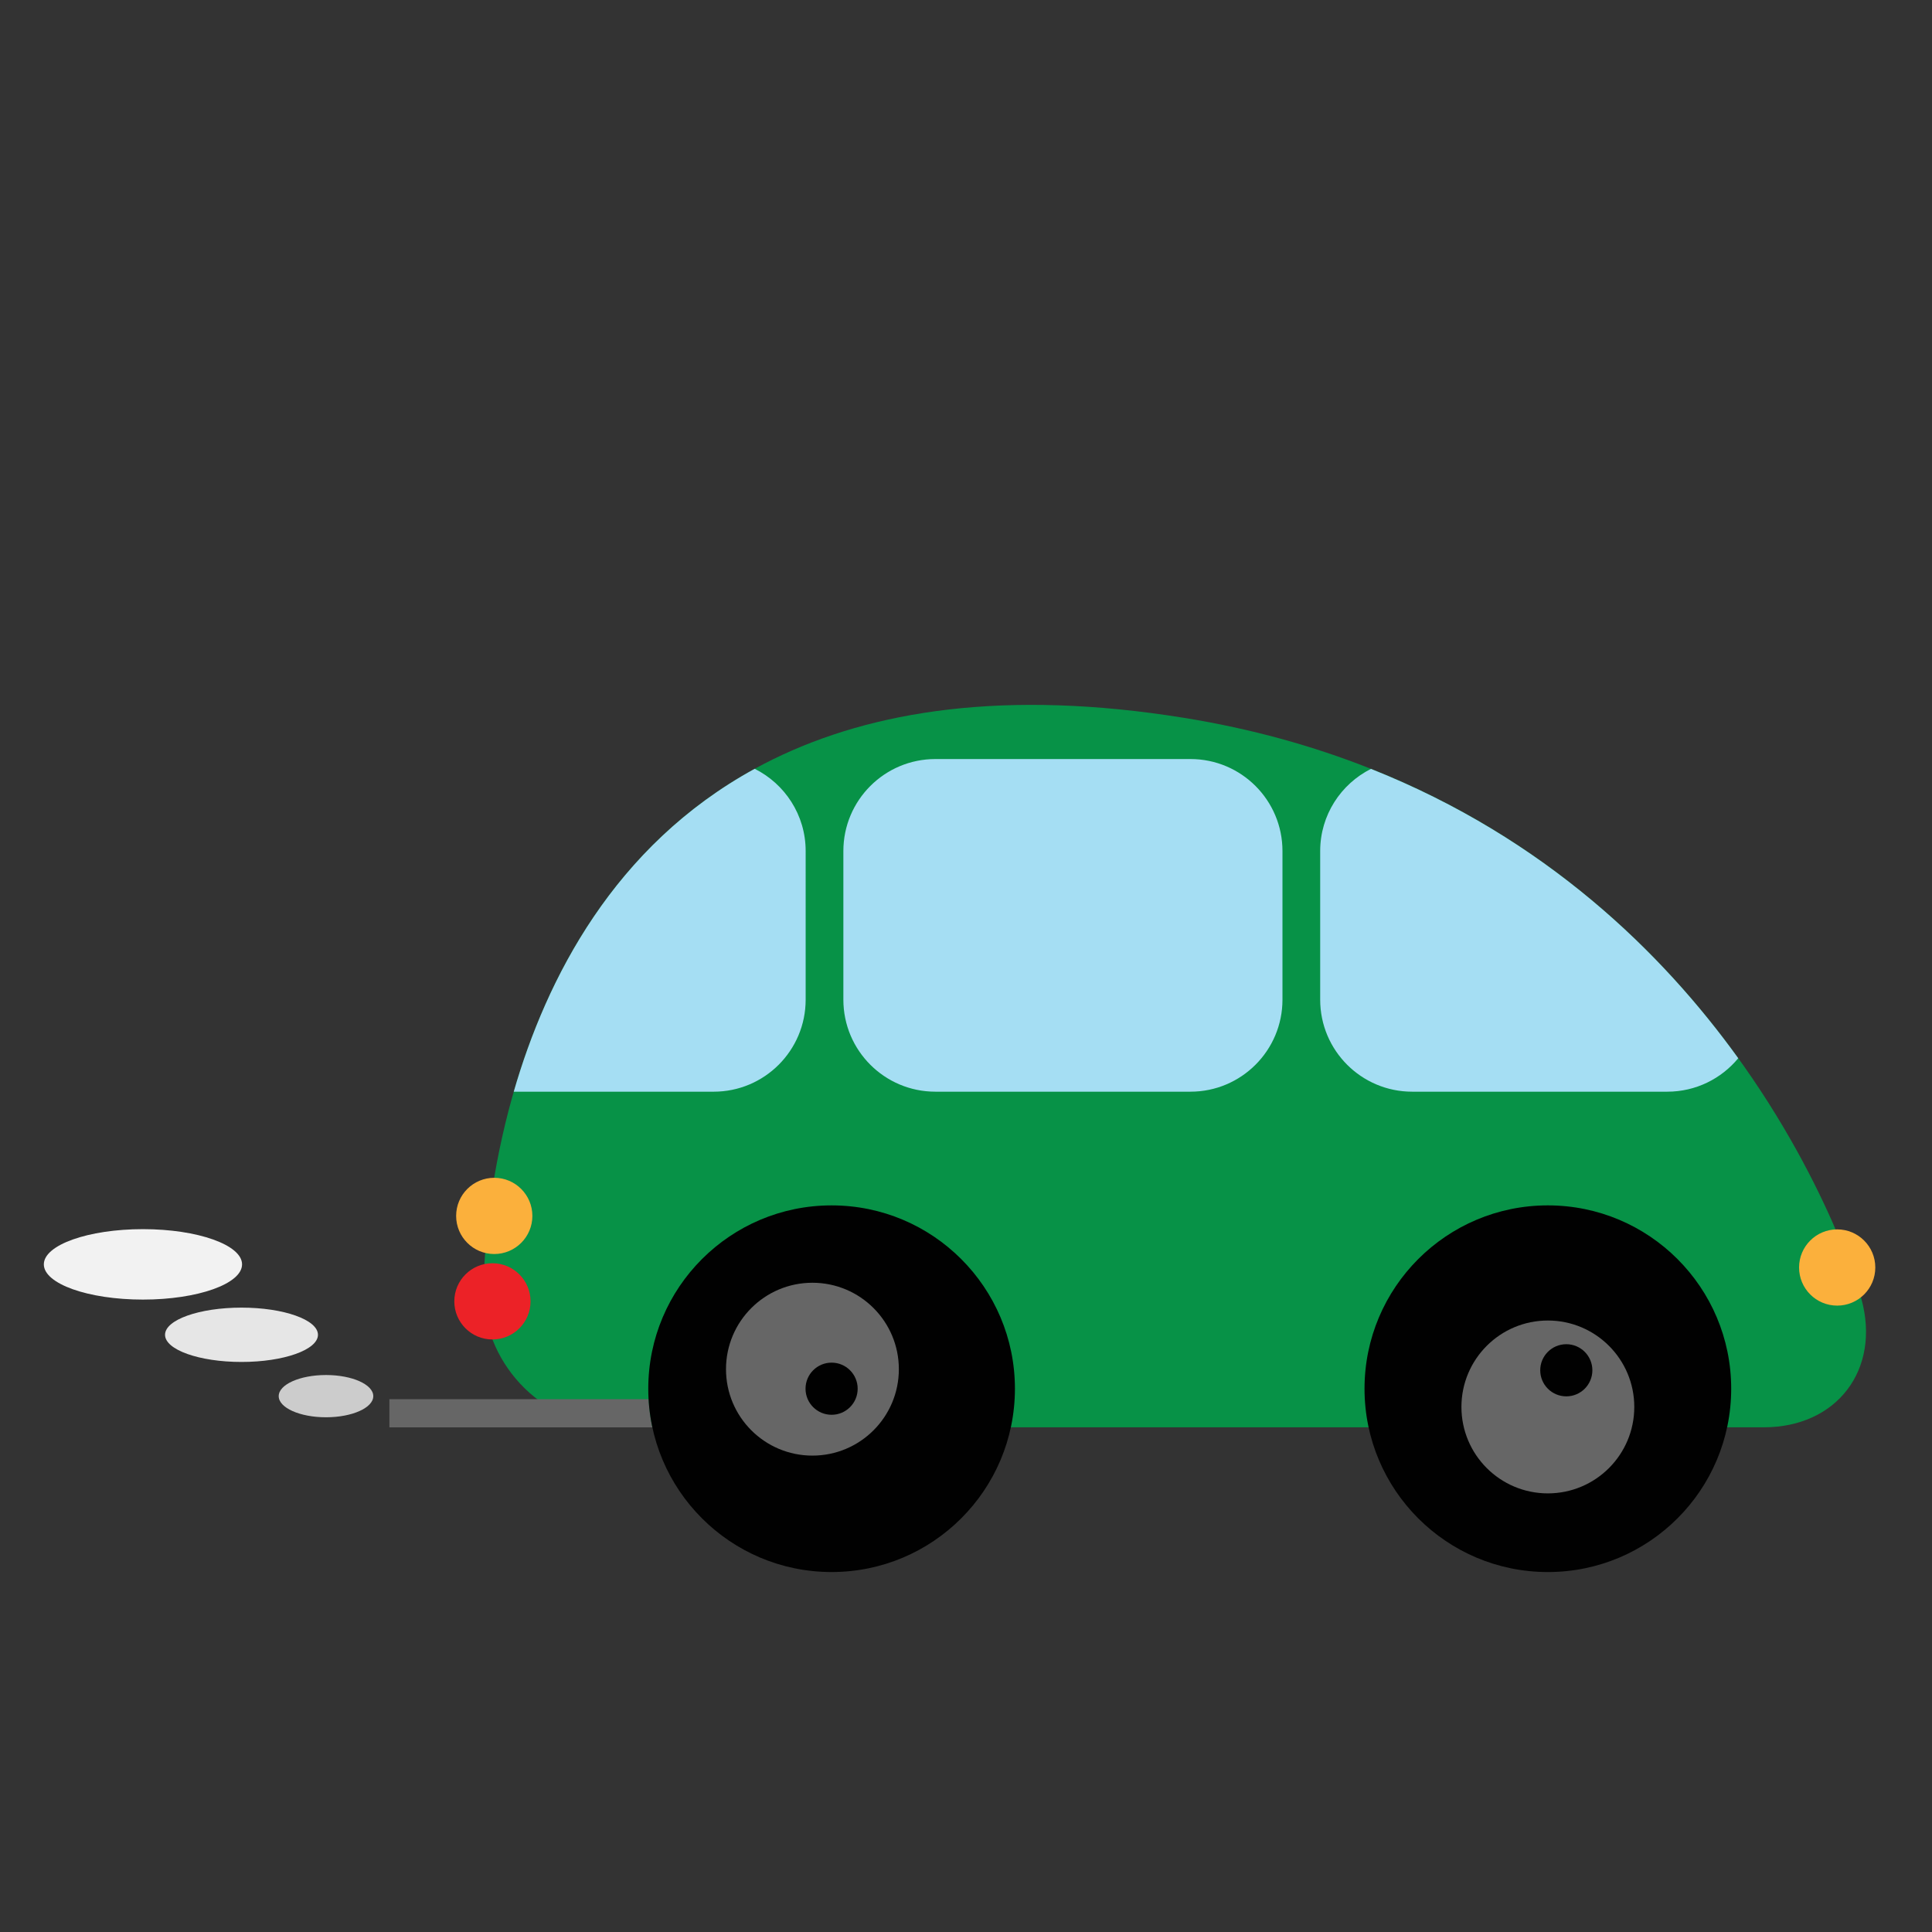<?xml version="1.0" encoding="utf-8"?>
<!-- Generator: Adobe Illustrator 14.0.0, SVG Export Plug-In . SVG Version: 6.00 Build 43363)  -->
<!DOCTYPE svg PUBLIC "-//W3C//DTD SVG 1.1//EN" "http://www.w3.org/Graphics/SVG/1.1/DTD/svg11.dtd">
<svg version="1.1" id="Layer_1" xmlns="http://www.w3.org/2000/svg" xmlns:xlink="http://www.w3.org/1999/xlink" x="0px" y="0px"
	 width="200px" height="200px" viewBox="0 0 200 200" enable-background="new 0 0 200 200" xml:space="preserve">
<rect x="0" y="0" width="200" height="200" fill="#333333" stroke="none"/>
<g>
	<g>
		<path fill="#079247" d="M64.118,147.755c-7.576,0-13.901-6.197-14.057-13.773c0,0-1.471-71.616,72.523-59.668
			c56.017,9.045,70.109,60.161,70.109,60.161c2.014,7.304-2.538,13.28-10.113,13.28H64.118z"/>
	</g>
	<g>
		<circle fill="#010101" cx="160.234" cy="143.759" r="18.979"/>
		<circle fill="#666666" cx="160.234" cy="145.647" r="8.947"/>
		<circle fill="#010101" cx="162.143" cy="141.851" r="2.699"/>
	</g>
	<path fill="#666666" d="M67.142,144.842H40.308v2.917h27.226C67.331,146.811,67.197,145.837,67.142,144.842z"/>
	<g>
		<circle fill="#010101" cx="86.087" cy="143.759" r="18.978"/>
		<circle fill="#666666" cx="84.102" cy="141.737" r="8.947"/>
		<circle fill="#010101" cx="86.087" cy="143.759" r="2.699"/>
	</g>
	<ellipse fill="#CCCCCC" cx="33.747" cy="144.529" rx="4.895" ry="2.187"/>
	<ellipse fill="#E6E6E6" cx="25" cy="138.177" rx="7.915" ry="2.812"/>
	<ellipse fill="#F2F2F2" cx="14.798" cy="130.887" rx="10.26" ry="3.646"/>
	<circle fill="#FBB03C" cx="51.165" cy="125.87" r="3.946"/>
	<circle fill="#FBB03C" cx="190.185" cy="131.211" r="3.946"/>
	<circle fill="#EC2227" cx="50.976" cy="134.716" r="3.946"/>
	<path fill="#A5DEF3" d="M123.236,78.576H96.832c-5.261,0-9.527,4.265-9.527,9.526v15.383c0,5.261,4.266,9.526,9.527,9.526h26.404
		c5.261,0,9.525-4.266,9.525-9.526V88.102C132.762,82.84,128.497,78.576,123.236,78.576z M78.127,79.586
		c-14.556,7.966-21.567,21.734-24.943,33.426h20.692c5.262,0,9.526-4.266,9.526-9.526V88.102
		C83.403,84.371,81.252,81.149,78.127,79.586z M141.922,79.594c-3.114,1.567-5.257,4.783-5.257,8.508v15.383
		c0,5.261,4.265,9.526,9.526,9.526h26.403c2.957,0,5.601-1.348,7.348-3.463C172.103,98.667,160,86.779,141.922,79.594z"/>
</g>
</svg>
